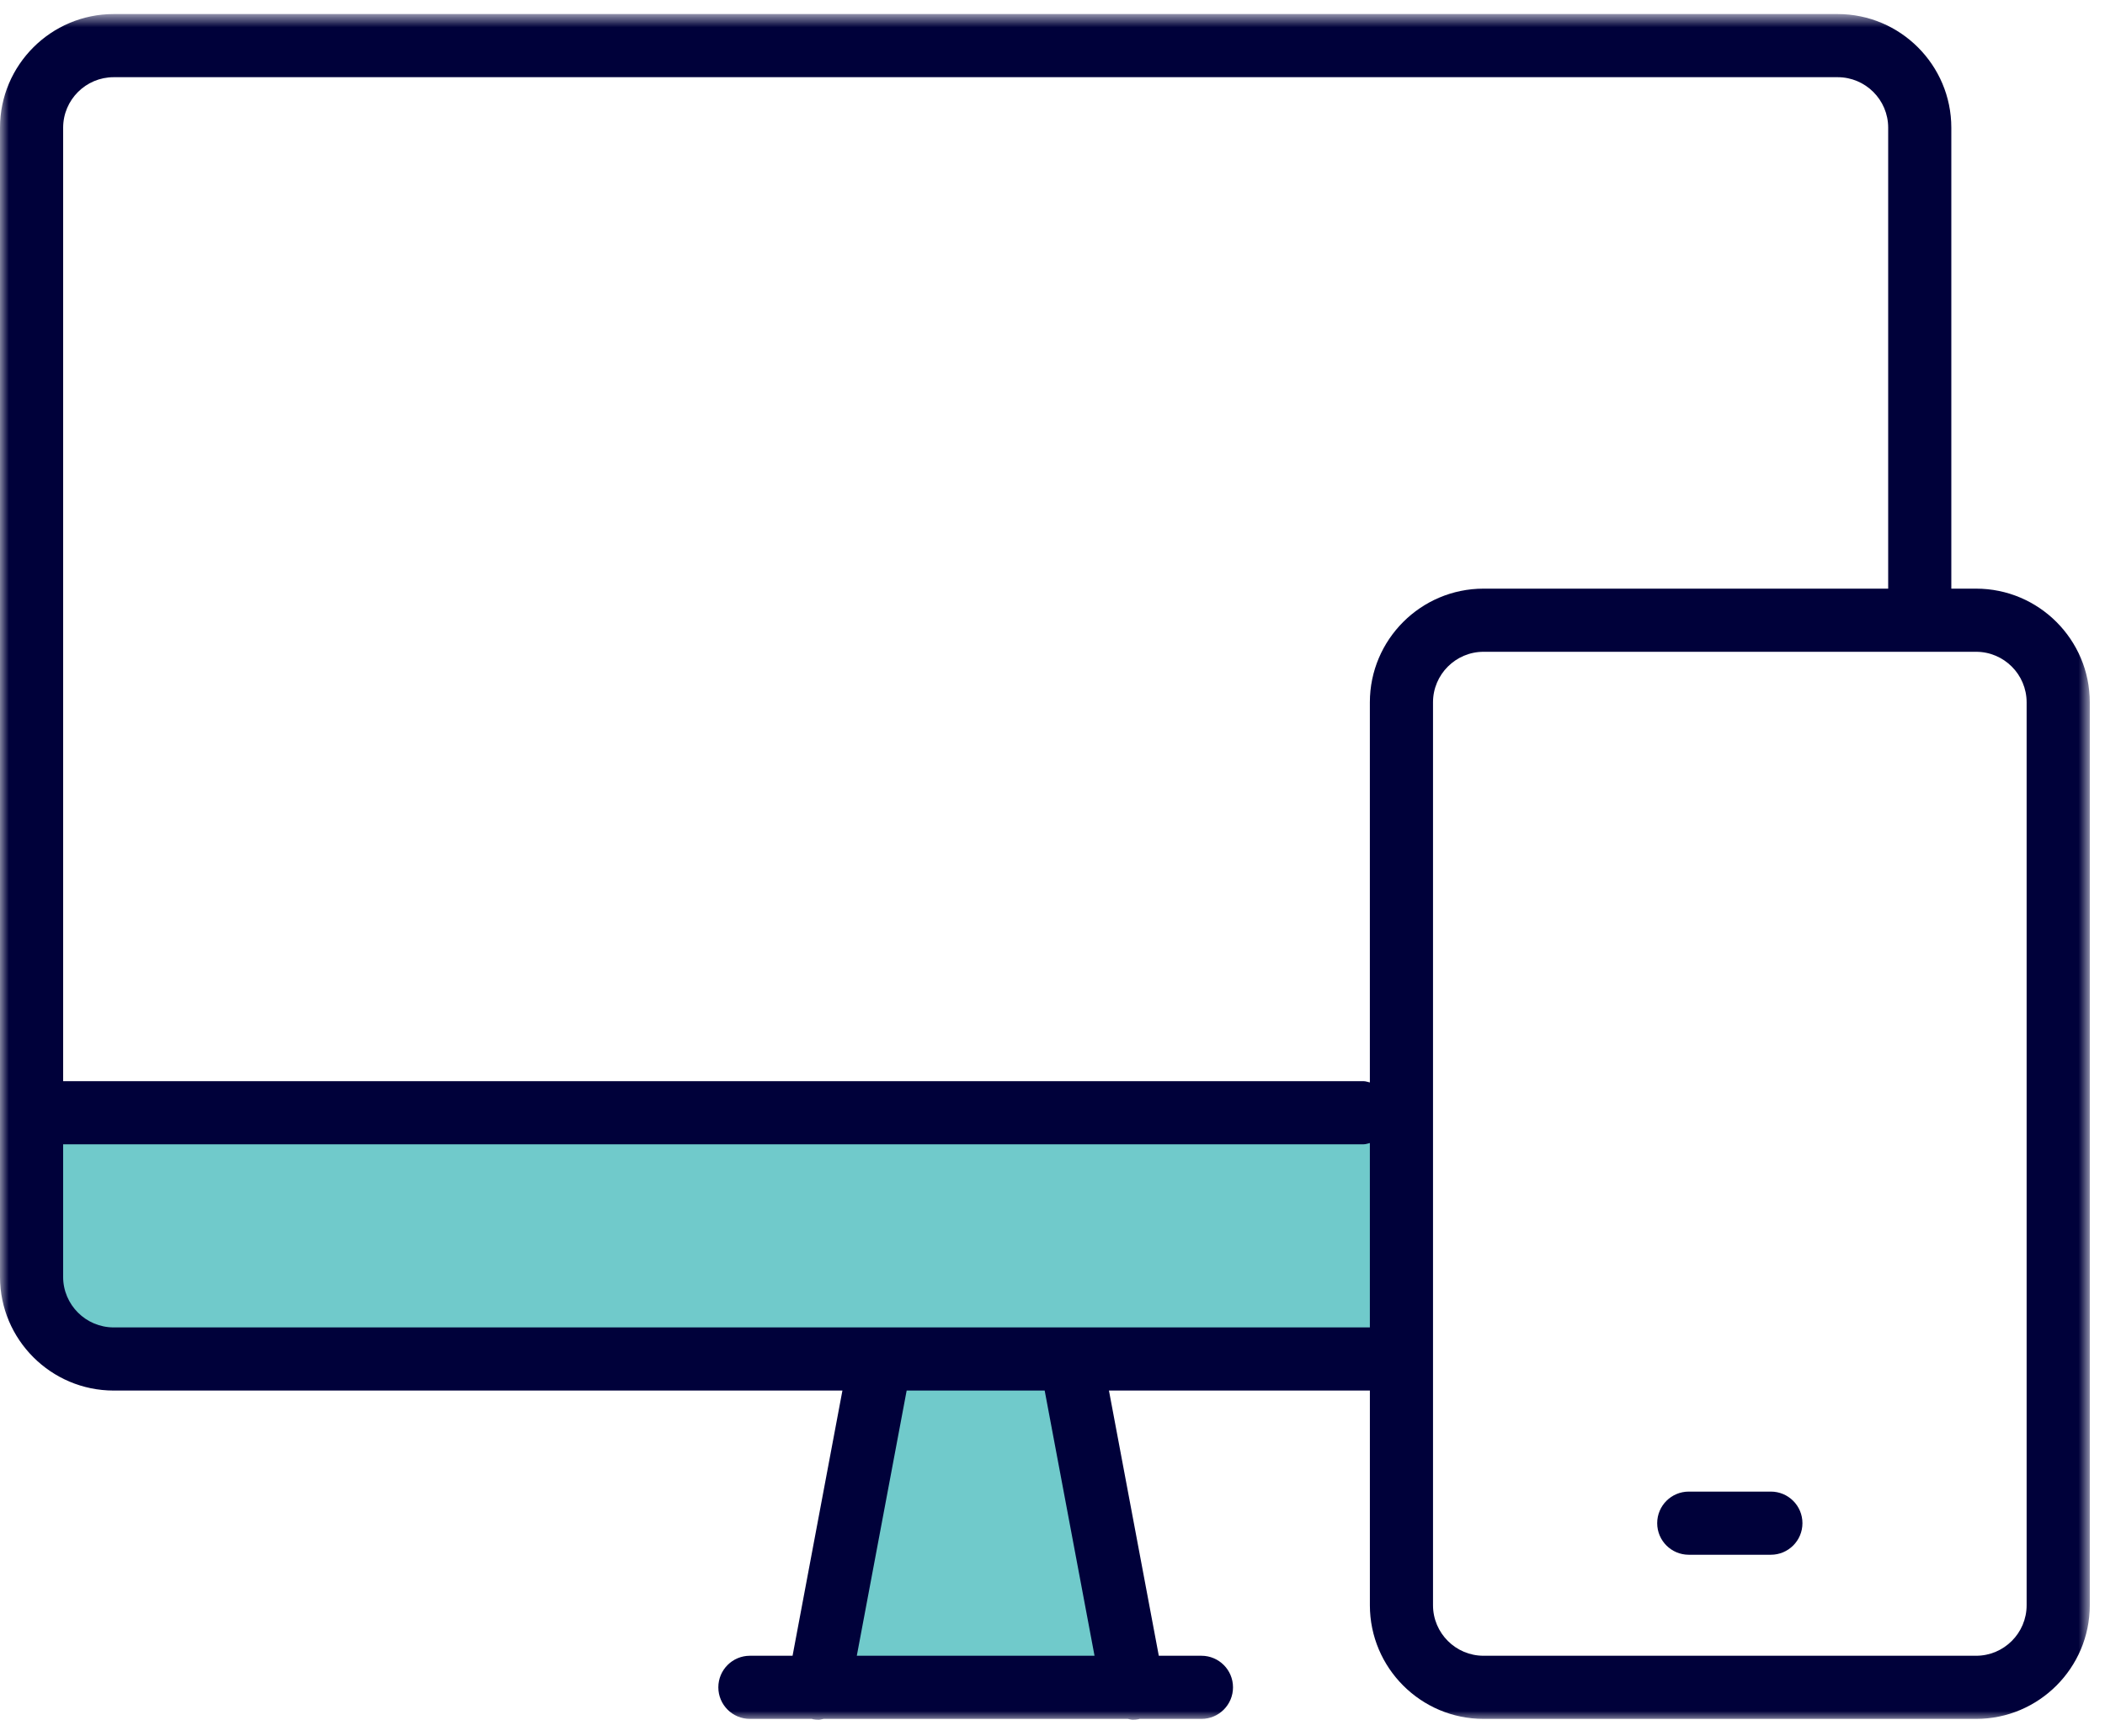 <svg xmlns="http://www.w3.org/2000/svg" xmlns:xlink="http://www.w3.org/1999/xlink" width="120" height="99" viewBox="0 0 120 99">
    <defs>
        <path id="lcm1k4130a" d="M0 0.751L119.132 0.751 119.132 98 0 98z"/>
    </defs>
    <g fill="none" fill-rule="evenodd">
        <g>
            <g>
                <g>
                    <g>
                        <g>
                            <path fill="#70CACB" d="M51.812 78.435L60.812 78.435 64.412 94.635 48.212 94.635z" transform="translate(-606 -2370) translate(0 1500) translate(384 424) translate(0 446) translate(222)"/>
                            <g>
                                <path fill="#70CACB" d="M78.812 76.586H5.98c-2.522 0-4.567-2.044-4.567-4.566v-8.034h77.4v12.6z" transform="translate(-606 -2370) translate(0 1500) translate(384 424) translate(0 446) translate(222) translate(0 .05)"/>
                                <g transform="translate(-606 -2370) translate(0 1500) translate(384 424) translate(0 446) translate(222) translate(0 .05)">
                                    <mask id="64do104w0b" fill="#fff">
                                        <use xlink:href="#lcm1k4130a"/>
                                    </mask>
                                    <path fill="#00013A" d="M115.532 91.471c0 1.588-1.292 2.88-2.88 2.88h-28.08c-1.587 0-2.88-1.292-2.88-2.88v-51.48c0-1.587 1.293-2.88 2.88-2.88h28.08c1.588 0 2.88 1.293 2.88 2.88v51.48zm-37.44-51.48v21.672c-.12-.023-.232-.072-.36-.072H3.6V7.231c0-1.589 1.293-2.88 2.882-2.88h98.278c1.588 0 2.88 1.291 2.88 2.88v26.28H84.572c-3.573 0-6.48 2.907-6.48 6.48zm0 35.64H6.482c-1.59 0-2.883-1.292-2.883-2.88v-7.56h74.133c.128 0 .24-.046.36-.072v10.512zm-29.248 18.72l2.842-15.12h7.868l2.842 15.12H48.844zm63.808-60.84h-1.413V7.231c0-3.573-2.907-6.48-6.48-6.48H6.481C2.908.751 0 3.658 0 7.231v65.52c0 3.573 2.91 6.48 6.482 6.48h41.542l-2.842 15.12H42.75c-.993 0-1.8.805-1.8 1.8 0 .994.807 1.8 1.8 1.8h3.54c.015.004.026.013.042.017.112.021.225.032.335.032.095 0 .185-.034.28-.049h17.35c.093.015.181.049.278.049.11 0 .222-.01.333-.032.016-.004.03-.013.045-.017h3.537c.994 0 1.8-.806 1.8-1.8 0-.995-.806-1.8-1.8-1.8h-2.43l-2.842-15.12h14.875v12.24c0 3.572 2.907 6.48 6.48 6.48h28.08c3.573 0 6.48-2.908 6.48-6.48v-51.48c0-3.573-2.907-6.48-6.48-6.48z" mask="url(#64do104w0b)"/>
                                </g>
                                <path fill="#00013A" d="M100.952 84.992h-4.68c-.994 0-1.8.805-1.8 1.8 0 .996.806 1.8 1.8 1.8h4.68c.994 0 1.8-.804 1.8-1.8 0-.995-.806-1.8-1.8-1.8" transform="translate(-606 -2370) translate(0 1500) translate(384 424) translate(0 446) translate(222) translate(0 .05)"/>
                            </g>
                        </g>
                    </g>
                </g>
            </g>
        </g>
    </g>
</svg>
